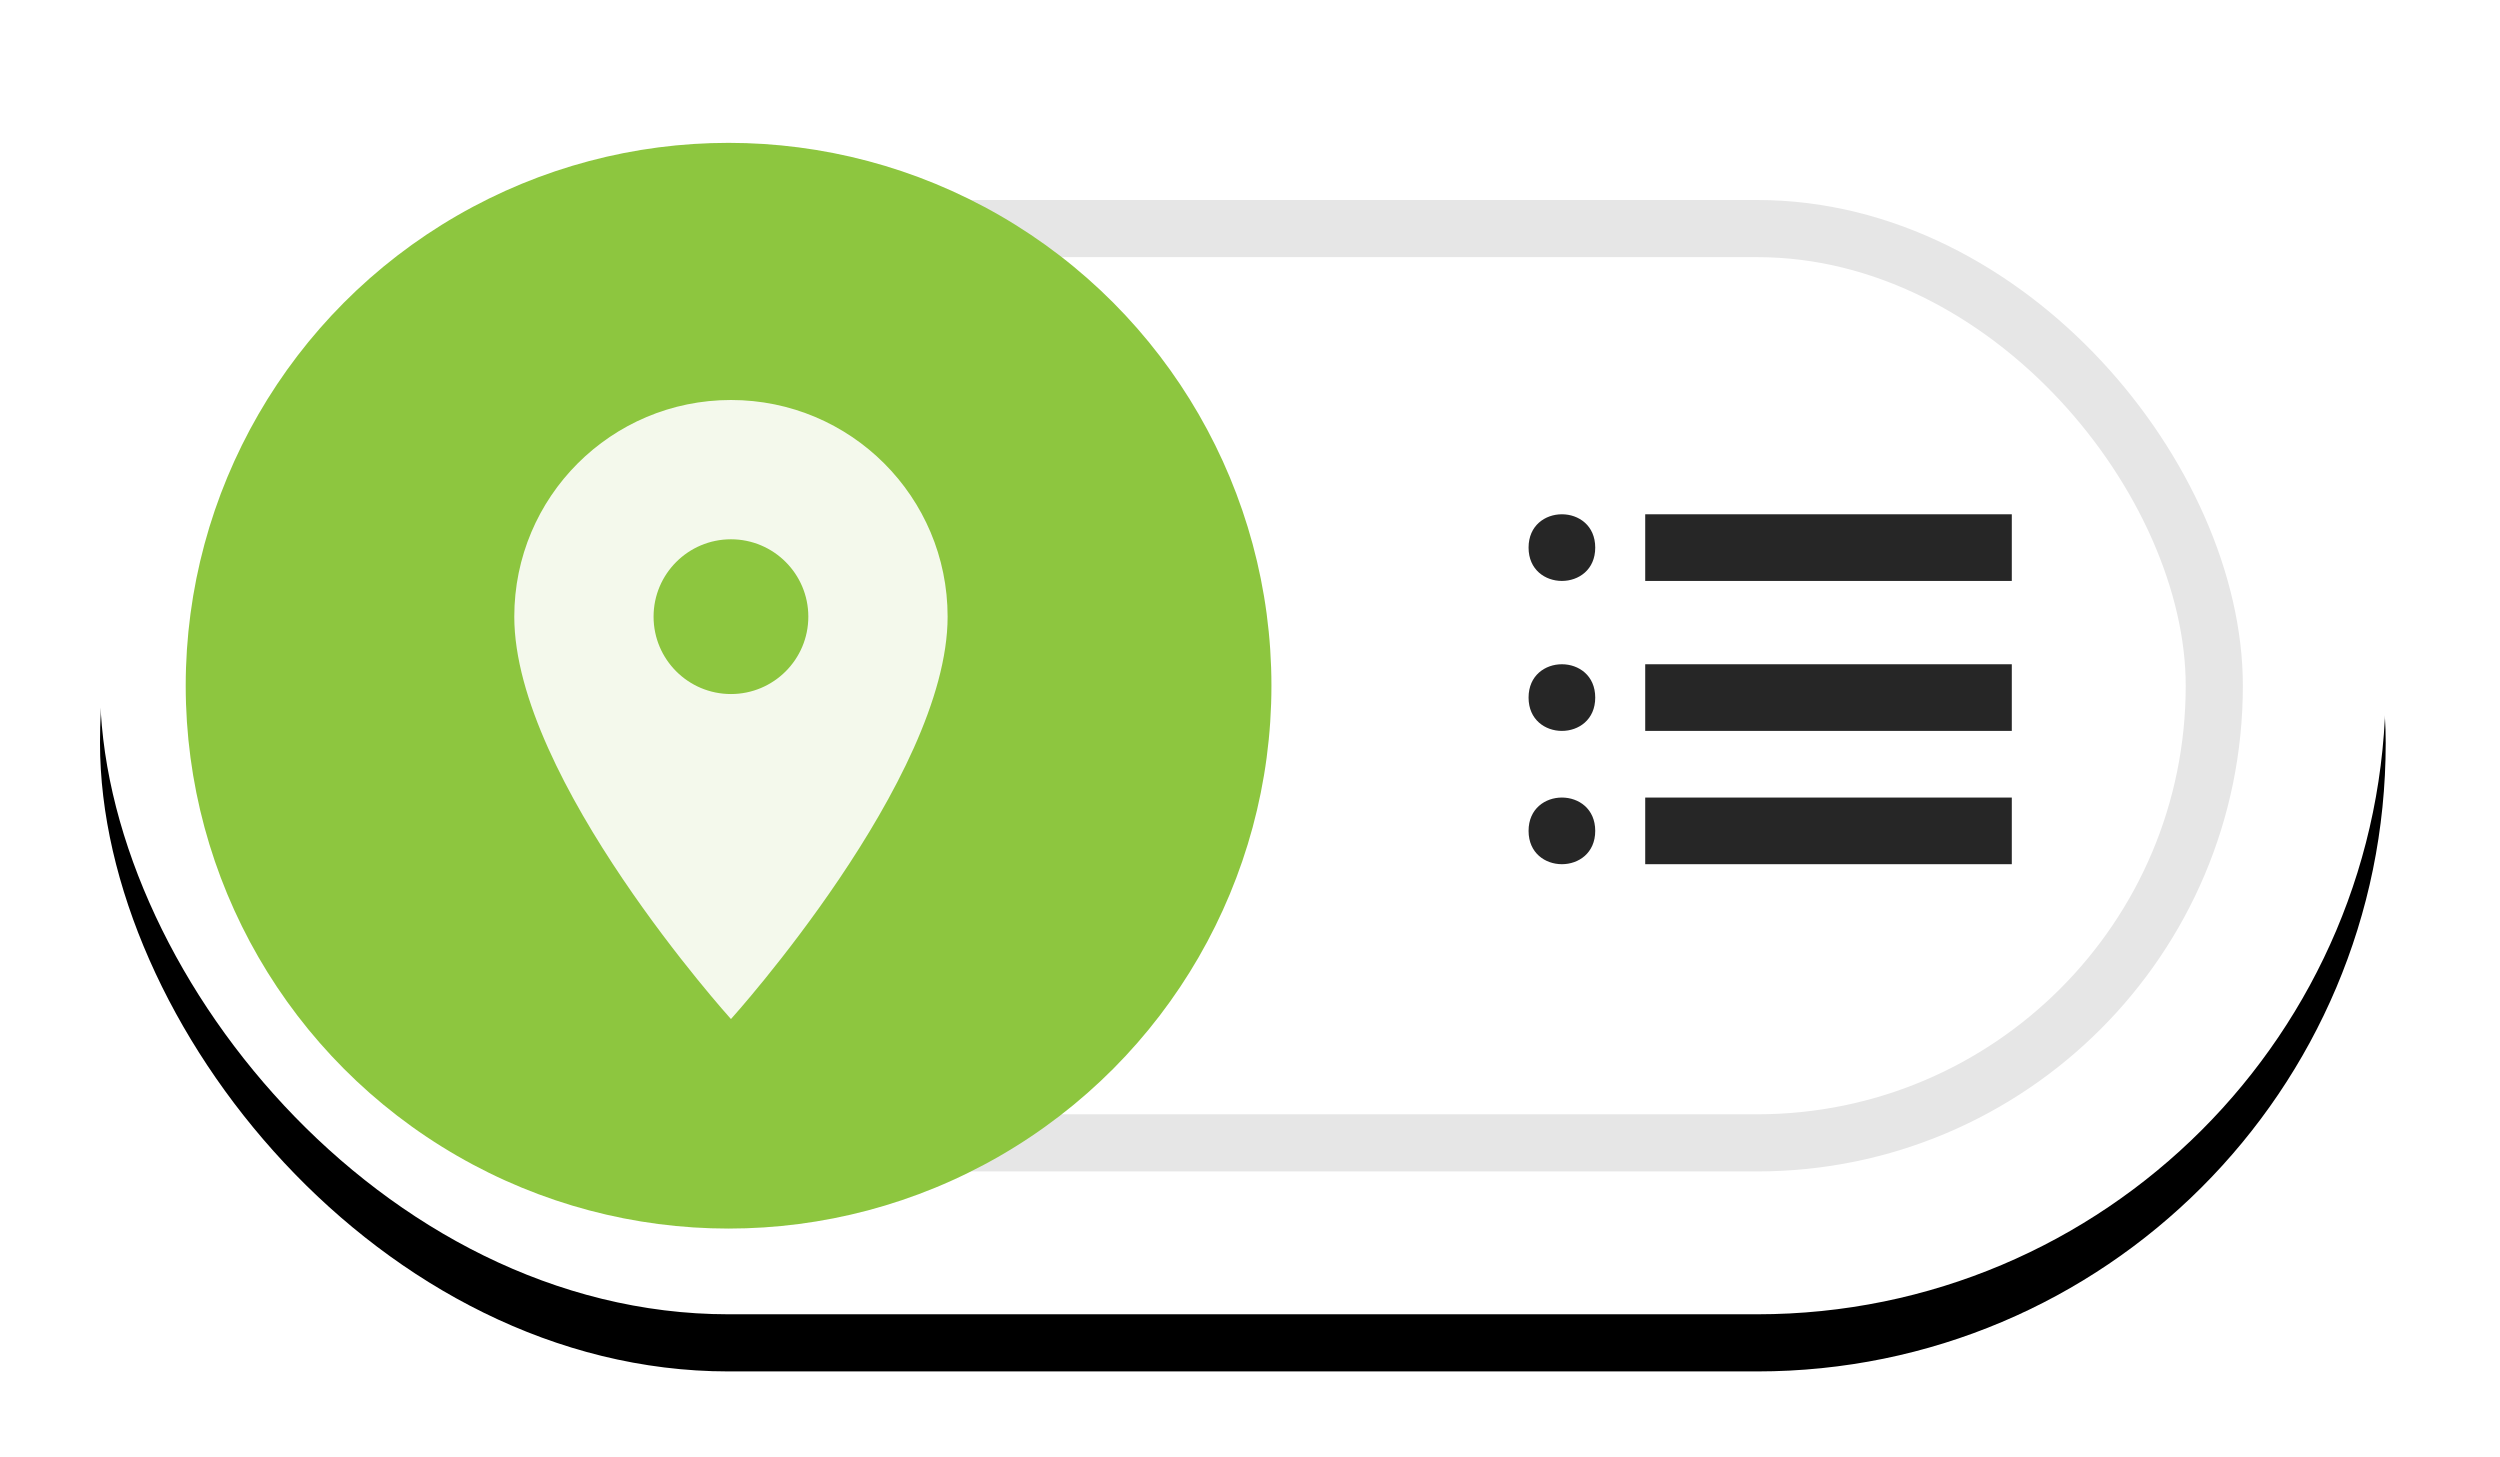 <?xml version="1.0" encoding="UTF-8"?>
<svg width="175px" height="102px" viewBox="0 0 175 102" version="1.1" xmlns="http://www.w3.org/2000/svg" xmlns:xlink="http://www.w3.org/1999/xlink">
    <title>toggle-map</title>
    <defs>
        <rect id="path-1" x="7" y="4" width="160" height="88" rx="44"></rect>
        <filter x="-8.8%" y="-11.4%" width="117.5%" height="131.8%" filterUnits="objectBoundingBox" id="filter-2">
            <feOffset dx="0" dy="4" in="SourceAlpha" result="shadowOffsetOuter1"></feOffset>
            <feGaussianBlur stdDeviation="4" in="shadowOffsetOuter1" result="shadowBlurOuter1"></feGaussianBlur>
            <feColorMatrix values="0 0 0 0 0   0 0 0 0 0   0 0 0 0 0  0 0 0 0.5 0" type="matrix" in="shadowBlurOuter1"></feColorMatrix>
        </filter>
    </defs>
    <g id="toggle-map" stroke="none" stroke-width="1" fill="none" fill-rule="evenodd">
        <g id="Rectangle" fill-rule="nonzero">
            <use fill="black" fill-opacity="1" filter="url(#filter-2)" xlink:href="#path-1"></use>
            <use fill="#FFFFFF" xlink:href="#path-1"></use>
        </g>
        <rect id="Rectangle-Copy" stroke="#E6E6E6" stroke-width="4" x="19" y="16" width="136" height="64" rx="32"></rect>
        <circle id="Oval" fill="#8DC63F" fill-rule="nonzero" cx="51" cy="48" r="38"></circle>
        <g id="location_on_black_36dp" opacity="0.9" transform="translate(28, 24)">
            <polygon id="Path" points="0 0 52 0 52 52 0 52"></polygon>
            <path d="M23.167,4 C14.782,4 8,10.782 8,19.167 C8,30.542 23.167,47.333 23.167,47.333 C23.167,47.333 38.333,30.542 38.333,19.167 C38.333,10.782 31.552,4 23.167,4 Z M23.167,24.583 C20.177,24.583 17.75,22.157 17.75,19.167 C17.75,16.177 20.177,13.75 23.167,13.75 C26.157,13.75 28.583,16.177 28.583,19.167 C28.583,22.157 26.157,24.583 23.167,24.583 Z" id="Shape" fill="#FFFFFF" fill-rule="nonzero"></path>
        </g>
        <g id="list" transform="translate(107, 36)" fill="#262626" fill-rule="nonzero">
            <path d="M4.666,2.333 C4.666,5.443 0,5.443 0,2.333 C0,-0.778 4.666,-0.778 4.666,2.333" id="Fill-1"></path>
            <polygon id="Fill-2" points="8.165 4.666 33.826 4.666 33.826 0 8.165 0"></polygon>
            <path d="M4.666,12.831 C4.666,15.941 0,15.941 0,12.831 C0,9.72 4.666,9.72 4.666,12.831" id="Fill-3"></path>
            <polygon id="Fill-4" points="8.165 15.163 33.826 15.163 33.826 10.498 8.165 10.498"></polygon>
            <path d="M4.666,22.161 C4.666,25.272 0,25.272 0,22.161 C0,19.051 4.666,19.051 4.666,22.161" id="Fill-5"></path>
            <polygon id="Fill-6" points="8.165 24.494 33.826 24.494 33.826 19.829 8.165 19.829"></polygon>
        </g>
    </g>
</svg>